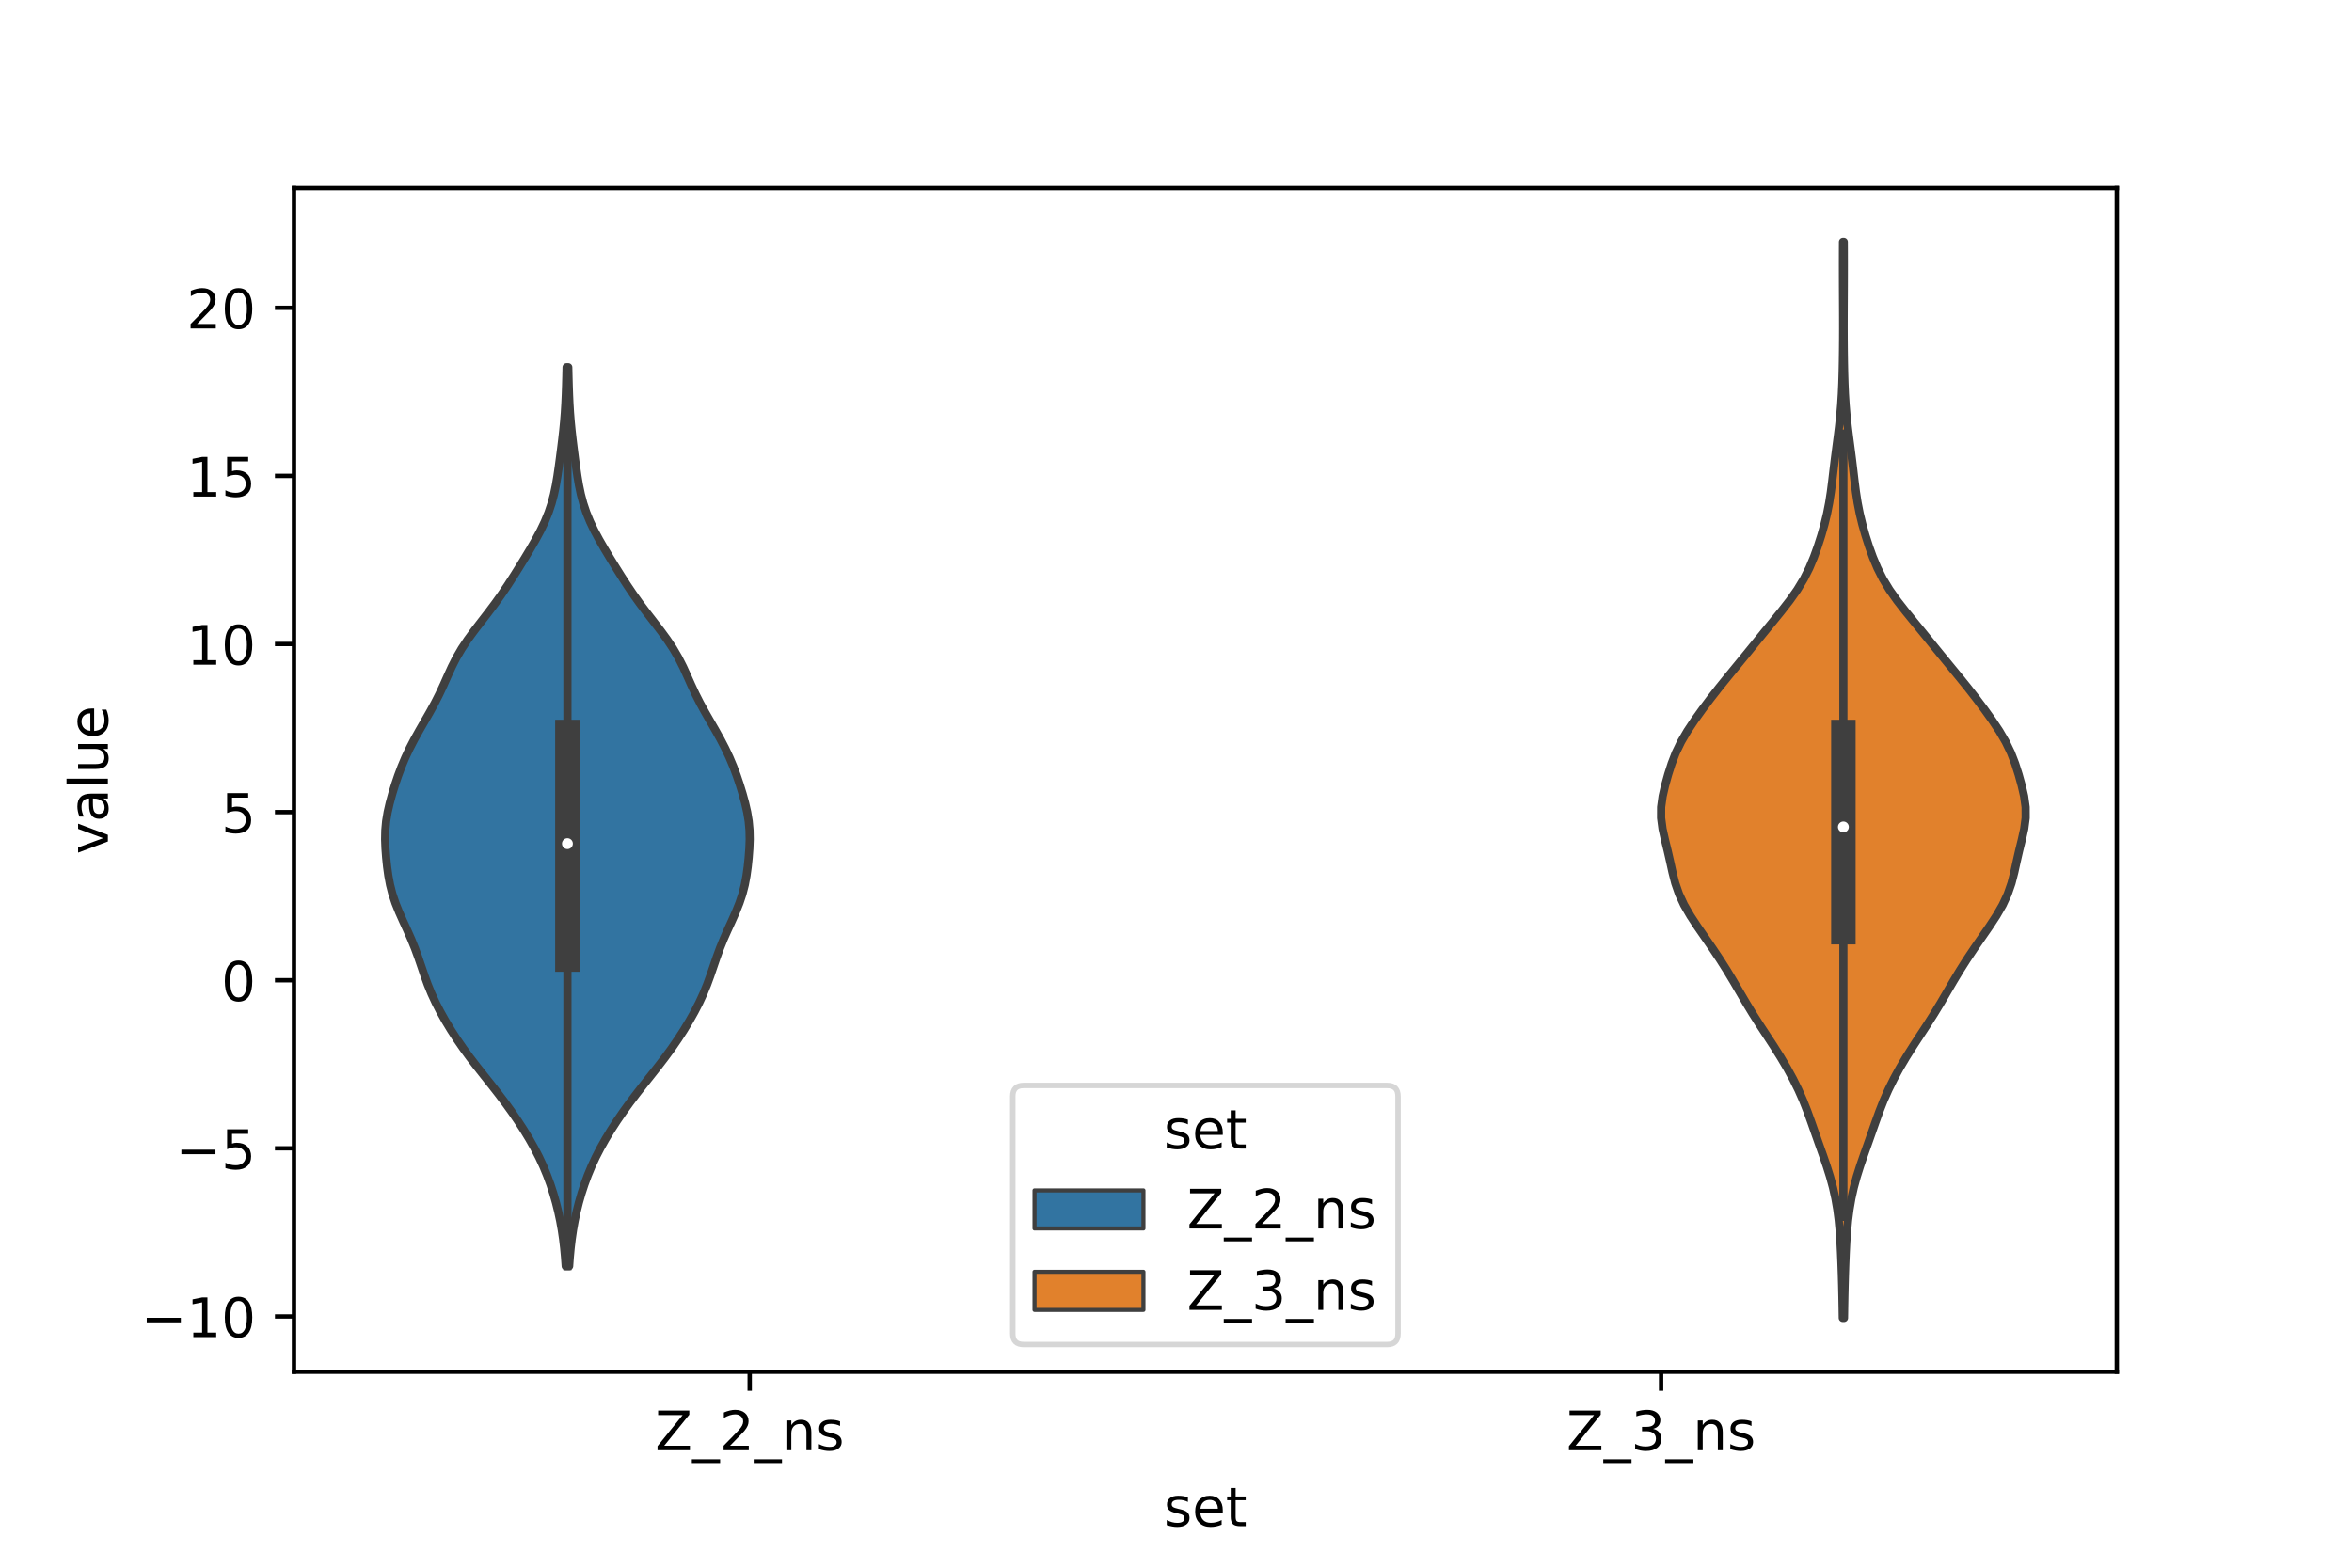 <?xml version="1.0" encoding="utf-8" standalone="no"?>
<!DOCTYPE svg PUBLIC "-//W3C//DTD SVG 1.1//EN"
  "http://www.w3.org/Graphics/SVG/1.1/DTD/svg11.dtd">
<!-- Created with matplotlib (https://matplotlib.org/) -->
<svg height="288pt" version="1.1" viewBox="0 0 432 288" width="432pt" xmlns="http://www.w3.org/2000/svg" xmlns:xlink="http://www.w3.org/1999/xlink">
 <defs>
  <style type="text/css">*{stroke-linecap:butt;stroke-linejoin:round;}</style>
 </defs>
 <g id="figure_1">
  <g id="patch_1">
   <path d="M 0 288 
L 432 288 
L 432 0 
L 0 0 
z
" style="fill:#ffffff;"/>
  </g>
  <g id="axes_1">
   <g id="patch_2">
    <path d="M 54 252 
L 388.8 252 
L 388.8 34.56 
L 54 34.56 
z
" style="fill:#ffffff;"/>
   </g>
   <g id="PolyCollection_1">
    <defs>
     <path d="M 104.538 -55.402 
L 103.902 -55.402 
L 103.781 -57.07 
L 103.625 -58.738 
L 103.429 -60.406 
L 103.184 -62.074 
L 102.886 -63.742 
L 102.53 -65.41 
L 102.114 -67.078 
L 101.637 -68.746 
L 101.094 -70.414 
L 100.48 -72.082 
L 99.787 -73.75 
L 99.012 -75.418 
L 98.152 -77.086 
L 97.213 -78.754 
L 96.2 -80.422 
L 95.12 -82.09 
L 93.977 -83.758 
L 92.771 -85.426 
L 91.508 -87.094 
L 90.202 -88.762 
L 88.876 -90.43 
L 87.559 -92.098 
L 86.28 -93.766 
L 85.06 -95.434 
L 83.91 -97.102 
L 82.831 -98.77 
L 81.822 -100.438 
L 80.884 -102.106 
L 80.025 -103.774 
L 79.254 -105.442 
L 78.572 -107.11 
L 77.963 -108.778 
L 77.394 -110.446 
L 76.824 -112.114 
L 76.212 -113.782 
L 75.536 -115.45 
L 74.8 -117.118 
L 74.036 -118.786 
L 73.293 -120.454 
L 72.624 -122.122 
L 72.068 -123.79 
L 71.641 -125.458 
L 71.329 -127.127 
L 71.1 -128.795 
L 70.928 -130.463 
L 70.802 -132.131 
L 70.74 -133.799 
L 70.773 -135.467 
L 70.925 -137.135 
L 71.201 -138.803 
L 71.582 -140.471 
L 72.038 -142.139 
L 72.549 -143.807 
L 73.112 -145.475 
L 73.736 -147.143 
L 74.437 -148.811 
L 75.221 -150.479 
L 76.085 -152.147 
L 77.013 -153.815 
L 77.974 -155.483 
L 78.932 -157.151 
L 79.847 -158.819 
L 80.693 -160.487 
L 81.471 -162.155 
L 82.214 -163.823 
L 82.976 -165.491 
L 83.821 -167.159 
L 84.792 -168.827 
L 85.899 -170.495 
L 87.118 -172.163 
L 88.402 -173.831 
L 89.693 -175.499 
L 90.946 -177.167 
L 92.137 -178.835 
L 93.262 -180.503 
L 94.338 -182.171 
L 95.382 -183.839 
L 96.408 -185.507 
L 97.412 -187.175 
L 98.375 -188.843 
L 99.27 -190.511 
L 100.068 -192.179 
L 100.749 -193.847 
L 101.307 -195.515 
L 101.75 -197.183 
L 102.098 -198.851 
L 102.38 -200.519 
L 102.622 -202.187 
L 102.845 -203.855 
L 103.059 -205.523 
L 103.264 -207.191 
L 103.453 -208.859 
L 103.616 -210.527 
L 103.748 -212.195 
L 103.849 -213.863 
L 103.924 -215.531 
L 103.981 -217.199 
L 104.026 -218.867 
L 104.065 -220.535 
L 104.375 -220.535 
L 104.375 -220.535 
L 104.414 -218.867 
L 104.459 -217.199 
L 104.516 -215.531 
L 104.591 -213.863 
L 104.692 -212.195 
L 104.824 -210.527 
L 104.987 -208.859 
L 105.176 -207.191 
L 105.381 -205.523 
L 105.595 -203.855 
L 105.818 -202.187 
L 106.06 -200.519 
L 106.342 -198.851 
L 106.69 -197.183 
L 107.133 -195.515 
L 107.691 -193.847 
L 108.372 -192.179 
L 109.17 -190.511 
L 110.065 -188.843 
L 111.028 -187.175 
L 112.032 -185.507 
L 113.058 -183.839 
L 114.102 -182.171 
L 115.178 -180.503 
L 116.303 -178.835 
L 117.494 -177.167 
L 118.747 -175.499 
L 120.038 -173.831 
L 121.322 -172.163 
L 122.541 -170.495 
L 123.648 -168.827 
L 124.619 -167.159 
L 125.464 -165.491 
L 126.226 -163.823 
L 126.969 -162.155 
L 127.747 -160.487 
L 128.593 -158.819 
L 129.508 -157.151 
L 130.466 -155.483 
L 131.427 -153.815 
L 132.355 -152.147 
L 133.219 -150.479 
L 134.003 -148.811 
L 134.704 -147.143 
L 135.328 -145.475 
L 135.891 -143.807 
L 136.402 -142.139 
L 136.858 -140.471 
L 137.239 -138.803 
L 137.515 -137.135 
L 137.667 -135.467 
L 137.7 -133.799 
L 137.638 -132.131 
L 137.512 -130.463 
L 137.34 -128.795 
L 137.111 -127.127 
L 136.799 -125.458 
L 136.372 -123.79 
L 135.816 -122.122 
L 135.147 -120.454 
L 134.404 -118.786 
L 133.64 -117.118 
L 132.904 -115.45 
L 132.228 -113.782 
L 131.616 -112.114 
L 131.046 -110.446 
L 130.477 -108.778 
L 129.868 -107.11 
L 129.186 -105.442 
L 128.415 -103.774 
L 127.556 -102.106 
L 126.618 -100.438 
L 125.609 -98.77 
L 124.53 -97.102 
L 123.38 -95.434 
L 122.16 -93.766 
L 120.881 -92.098 
L 119.564 -90.43 
L 118.238 -88.762 
L 116.932 -87.094 
L 115.669 -85.426 
L 114.463 -83.758 
L 113.32 -82.09 
L 112.24 -80.422 
L 111.227 -78.754 
L 110.288 -77.086 
L 109.428 -75.418 
L 108.653 -73.75 
L 107.96 -72.082 
L 107.346 -70.414 
L 106.803 -68.746 
L 106.326 -67.078 
L 105.91 -65.41 
L 105.554 -63.742 
L 105.256 -62.074 
L 105.011 -60.406 
L 104.815 -58.738 
L 104.659 -57.07 
L 104.538 -55.402 
z
" id="mb9b5b16832" style="stroke:#3f3f3f;stroke-width:1.5;"/>
    </defs>
    <g clip-path="url(#pa7a03955b3)">
     <use style="fill:#3274a1;stroke:#3f3f3f;stroke-width:1.5;" x="0" xlink:href="#mb9b5b16832" y="288"/>
    </g>
   </g>
   <g id="PolyCollection_2">
    <defs>
     <path d="M 338.694 -45.884 
L 338.466 -45.884 
L 338.434 -47.88 
L 338.397 -49.877 
L 338.351 -51.874 
L 338.294 -53.87 
L 338.224 -55.867 
L 338.141 -57.864 
L 338.039 -59.86 
L 337.903 -61.857 
L 337.716 -63.854 
L 337.456 -65.851 
L 337.11 -67.847 
L 336.666 -69.844 
L 336.123 -71.841 
L 335.495 -73.837 
L 334.808 -75.834 
L 334.098 -77.831 
L 333.393 -79.827 
L 332.694 -81.824 
L 331.973 -83.821 
L 331.188 -85.818 
L 330.305 -87.814 
L 329.315 -89.811 
L 328.224 -91.808 
L 327.042 -93.804 
L 325.785 -95.801 
L 324.48 -97.798 
L 323.171 -99.794 
L 321.902 -101.791 
L 320.692 -103.788 
L 319.524 -105.784 
L 318.358 -107.781 
L 317.154 -109.778 
L 315.886 -111.775 
L 314.551 -113.771 
L 313.17 -115.768 
L 311.788 -117.765 
L 310.478 -119.761 
L 309.323 -121.758 
L 308.393 -123.755 
L 307.701 -125.751 
L 307.19 -127.748 
L 306.752 -129.745 
L 306.295 -131.741 
L 305.805 -133.738 
L 305.363 -135.735 
L 305.1 -137.732 
L 305.107 -139.728 
L 305.38 -141.725 
L 305.838 -143.722 
L 306.394 -145.718 
L 307.032 -147.715 
L 307.801 -149.712 
L 308.764 -151.708 
L 309.93 -153.705 
L 311.258 -155.702 
L 312.69 -157.699 
L 314.192 -159.695 
L 315.755 -161.692 
L 317.369 -163.689 
L 319.007 -165.685 
L 320.643 -167.682 
L 322.265 -169.679 
L 323.888 -171.675 
L 325.523 -173.672 
L 327.149 -175.669 
L 328.707 -177.665 
L 330.117 -179.662 
L 331.327 -181.659 
L 332.331 -183.656 
L 333.165 -185.652 
L 333.884 -187.649 
L 334.523 -189.646 
L 335.091 -191.642 
L 335.576 -193.639 
L 335.968 -195.636 
L 336.277 -197.632 
L 336.531 -199.629 
L 336.765 -201.626 
L 337.006 -203.622 
L 337.264 -205.619 
L 337.527 -207.616 
L 337.778 -209.613 
L 337.994 -211.609 
L 338.166 -213.606 
L 338.293 -215.603 
L 338.381 -217.599 
L 338.441 -219.596 
L 338.482 -221.593 
L 338.51 -223.589 
L 338.527 -225.586 
L 338.534 -227.583 
L 338.532 -229.58 
L 338.524 -231.576 
L 338.513 -233.573 
L 338.504 -235.57 
L 338.498 -237.566 
L 338.496 -239.563 
L 338.499 -241.56 
L 338.507 -243.556 
L 338.653 -243.556 
L 338.653 -243.556 
L 338.661 -241.56 
L 338.664 -239.563 
L 338.662 -237.566 
L 338.656 -235.57 
L 338.647 -233.573 
L 338.636 -231.576 
L 338.628 -229.58 
L 338.626 -227.583 
L 338.633 -225.586 
L 338.65 -223.589 
L 338.678 -221.593 
L 338.719 -219.596 
L 338.779 -217.599 
L 338.867 -215.603 
L 338.994 -213.606 
L 339.166 -211.609 
L 339.382 -209.613 
L 339.633 -207.616 
L 339.896 -205.619 
L 340.154 -203.622 
L 340.395 -201.626 
L 340.629 -199.629 
L 340.883 -197.632 
L 341.192 -195.636 
L 341.584 -193.639 
L 342.069 -191.642 
L 342.637 -189.646 
L 343.276 -187.649 
L 343.995 -185.652 
L 344.829 -183.656 
L 345.833 -181.659 
L 347.043 -179.662 
L 348.453 -177.665 
L 350.011 -175.669 
L 351.637 -173.672 
L 353.272 -171.675 
L 354.895 -169.679 
L 356.517 -167.682 
L 358.153 -165.685 
L 359.791 -163.689 
L 361.405 -161.692 
L 362.968 -159.695 
L 364.47 -157.699 
L 365.902 -155.702 
L 367.23 -153.705 
L 368.396 -151.708 
L 369.359 -149.712 
L 370.128 -147.715 
L 370.766 -145.718 
L 371.322 -143.722 
L 371.78 -141.725 
L 372.053 -139.728 
L 372.06 -137.732 
L 371.797 -135.735 
L 371.355 -133.738 
L 370.865 -131.741 
L 370.408 -129.745 
L 369.97 -127.748 
L 369.459 -125.751 
L 368.767 -123.755 
L 367.837 -121.758 
L 366.682 -119.761 
L 365.372 -117.765 
L 363.99 -115.768 
L 362.609 -113.771 
L 361.274 -111.775 
L 360.006 -109.778 
L 358.802 -107.781 
L 357.636 -105.784 
L 356.468 -103.788 
L 355.258 -101.791 
L 353.989 -99.794 
L 352.68 -97.798 
L 351.375 -95.801 
L 350.118 -93.804 
L 348.936 -91.808 
L 347.845 -89.811 
L 346.855 -87.814 
L 345.972 -85.818 
L 345.187 -83.821 
L 344.466 -81.824 
L 343.767 -79.827 
L 343.062 -77.831 
L 342.352 -75.834 
L 341.665 -73.837 
L 341.037 -71.841 
L 340.494 -69.844 
L 340.05 -67.847 
L 339.704 -65.851 
L 339.444 -63.854 
L 339.257 -61.857 
L 339.121 -59.86 
L 339.019 -57.864 
L 338.936 -55.867 
L 338.866 -53.87 
L 338.809 -51.874 
L 338.763 -49.877 
L 338.726 -47.88 
L 338.694 -45.884 
z
" id="m382b708759" style="stroke:#3f3f3f;stroke-width:1.5;"/>
    </defs>
    <g clip-path="url(#pa7a03955b3)">
     <use style="fill:#e1812c;stroke:#3f3f3f;stroke-width:1.5;" x="0" xlink:href="#m382b708759" y="288"/>
    </g>
   </g>
   <g id="patch_3">
    <path clip-path="url(#pa7a03955b3)" d="M 137.7 180.078 
L 137.7 180.078 
L 137.7 180.078 
L 137.7 180.078 
z
" style="fill:#3274a1;stroke:#3f3f3f;stroke-linejoin:miter;stroke-width:0.75;"/>
   </g>
   <g id="patch_4">
    <path clip-path="url(#pa7a03955b3)" d="M 137.7 180.078 
L 137.7 180.078 
L 137.7 180.078 
L 137.7 180.078 
z
" style="fill:#e1812c;stroke:#3f3f3f;stroke-linejoin:miter;stroke-width:0.75;"/>
   </g>
   <g id="matplotlib.axis_1">
    <g id="xtick_1">
     <g id="line2d_1">
      <defs>
       <path d="M 0 0 
L 0 3.5 
" id="mfc1947ce6e" style="stroke:#000000;stroke-width:0.8;"/>
      </defs>
      <g>
       <use style="stroke:#000000;stroke-width:0.8;" x="137.7" xlink:href="#mfc1947ce6e" y="252"/>
      </g>
     </g>
     <g id="text_1">
      <!-- Z_2_ns -->
      <g transform="translate(120.32 266.422)scale(0.1 -0.1)">
       <defs>
        <path d="M 5.609 72.906 
L 62.891 72.906 
L 62.891 65.375 
L 16.797 8.297 
L 64.016 8.297 
L 64.016 0 
L 4.5 0 
L 4.5 7.516 
L 50.594 64.594 
L 5.609 64.594 
z
" id="DejaVuSans-90"/>
        <path d="M 50.984 -16.609 
L 50.984 -23.578 
L -0.984 -23.578 
L -0.984 -16.609 
z
" id="DejaVuSans-95"/>
        <path d="M 19.188 8.297 
L 53.609 8.297 
L 53.609 0 
L 7.328 0 
L 7.328 8.297 
Q 12.938 14.109 22.625 23.891 
Q 32.328 33.688 34.812 36.531 
Q 39.547 41.844 41.422 45.531 
Q 43.312 49.219 43.312 52.781 
Q 43.312 58.594 39.234 62.25 
Q 35.156 65.922 28.609 65.922 
Q 23.969 65.922 18.812 64.312 
Q 13.672 62.703 7.812 59.422 
L 7.812 69.391 
Q 13.766 71.781 18.938 73 
Q 24.125 74.219 28.422 74.219 
Q 39.75 74.219 46.484 68.547 
Q 53.219 62.891 53.219 53.422 
Q 53.219 48.922 51.531 44.891 
Q 49.859 40.875 45.406 35.406 
Q 44.188 33.984 37.641 27.219 
Q 31.109 20.453 19.188 8.297 
z
" id="DejaVuSans-50"/>
        <path d="M 54.891 33.016 
L 54.891 0 
L 45.906 0 
L 45.906 32.719 
Q 45.906 40.484 42.875 44.328 
Q 39.844 48.188 33.797 48.188 
Q 26.516 48.188 22.312 43.547 
Q 18.109 38.922 18.109 30.906 
L 18.109 0 
L 9.078 0 
L 9.078 54.688 
L 18.109 54.688 
L 18.109 46.188 
Q 21.344 51.125 25.703 53.562 
Q 30.078 56 35.797 56 
Q 45.219 56 50.047 50.172 
Q 54.891 44.344 54.891 33.016 
z
" id="DejaVuSans-110"/>
        <path d="M 44.281 53.078 
L 44.281 44.578 
Q 40.484 46.531 36.375 47.5 
Q 32.281 48.484 27.875 48.484 
Q 21.188 48.484 17.844 46.438 
Q 14.5 44.391 14.5 40.281 
Q 14.5 37.156 16.891 35.375 
Q 19.281 33.594 26.516 31.984 
L 29.594 31.297 
Q 39.156 29.25 43.188 25.516 
Q 47.219 21.781 47.219 15.094 
Q 47.219 7.469 41.188 3.016 
Q 35.156 -1.422 24.609 -1.422 
Q 20.219 -1.422 15.453 -0.562 
Q 10.688 0.297 5.422 2 
L 5.422 11.281 
Q 10.406 8.688 15.234 7.391 
Q 20.062 6.109 24.812 6.109 
Q 31.156 6.109 34.562 8.281 
Q 37.984 10.453 37.984 14.406 
Q 37.984 18.062 35.516 20.016 
Q 33.062 21.969 24.703 23.781 
L 21.578 24.516 
Q 13.234 26.266 9.516 29.906 
Q 5.812 33.547 5.812 39.891 
Q 5.812 47.609 11.281 51.797 
Q 16.75 56 26.812 56 
Q 31.781 56 36.172 55.266 
Q 40.578 54.547 44.281 53.078 
z
" id="DejaVuSans-115"/>
       </defs>
       <use xlink:href="#DejaVuSans-90"/>
       <use x="68.506" xlink:href="#DejaVuSans-95"/>
       <use x="118.506" xlink:href="#DejaVuSans-50"/>
       <use x="182.129" xlink:href="#DejaVuSans-95"/>
       <use x="232.129" xlink:href="#DejaVuSans-110"/>
       <use x="295.508" xlink:href="#DejaVuSans-115"/>
      </g>
     </g>
    </g>
    <g id="xtick_2">
     <g id="line2d_2">
      <g>
       <use style="stroke:#000000;stroke-width:0.8;" x="305.1" xlink:href="#mfc1947ce6e" y="252"/>
      </g>
     </g>
     <g id="text_2">
      <!-- Z_3_ns -->
      <g transform="translate(287.72 266.422)scale(0.1 -0.1)">
       <defs>
        <path d="M 40.578 39.312 
Q 47.656 37.797 51.625 33 
Q 55.609 28.219 55.609 21.188 
Q 55.609 10.406 48.188 4.484 
Q 40.766 -1.422 27.094 -1.422 
Q 22.516 -1.422 17.656 -0.516 
Q 12.797 0.391 7.625 2.203 
L 7.625 11.719 
Q 11.719 9.328 16.594 8.109 
Q 21.484 6.891 26.812 6.891 
Q 36.078 6.891 40.938 10.547 
Q 45.797 14.203 45.797 21.188 
Q 45.797 27.641 41.281 31.266 
Q 36.766 34.906 28.719 34.906 
L 20.219 34.906 
L 20.219 43.016 
L 29.109 43.016 
Q 36.375 43.016 40.234 45.922 
Q 44.094 48.828 44.094 54.297 
Q 44.094 59.906 40.109 62.906 
Q 36.141 65.922 28.719 65.922 
Q 24.656 65.922 20.016 65.031 
Q 15.375 64.156 9.812 62.312 
L 9.812 71.094 
Q 15.438 72.656 20.344 73.438 
Q 25.25 74.219 29.594 74.219 
Q 40.828 74.219 47.359 69.109 
Q 53.906 64.016 53.906 55.328 
Q 53.906 49.266 50.438 45.094 
Q 46.969 40.922 40.578 39.312 
z
" id="DejaVuSans-51"/>
       </defs>
       <use xlink:href="#DejaVuSans-90"/>
       <use x="68.506" xlink:href="#DejaVuSans-95"/>
       <use x="118.506" xlink:href="#DejaVuSans-51"/>
       <use x="182.129" xlink:href="#DejaVuSans-95"/>
       <use x="232.129" xlink:href="#DejaVuSans-110"/>
       <use x="295.508" xlink:href="#DejaVuSans-115"/>
      </g>
     </g>
    </g>
    <g id="text_3">
     <!-- set -->
     <g transform="translate(213.759 280.378)scale(0.1 -0.1)">
      <defs>
       <path d="M 56.203 29.594 
L 56.203 25.203 
L 14.891 25.203 
Q 15.484 15.922 20.484 11.062 
Q 25.484 6.203 34.422 6.203 
Q 39.594 6.203 44.453 7.469 
Q 49.312 8.734 54.109 11.281 
L 54.109 2.781 
Q 49.266 0.734 44.188 -0.344 
Q 39.109 -1.422 33.891 -1.422 
Q 20.797 -1.422 13.156 6.188 
Q 5.516 13.812 5.516 26.812 
Q 5.516 40.234 12.766 48.109 
Q 20.016 56 32.328 56 
Q 43.359 56 49.781 48.891 
Q 56.203 41.797 56.203 29.594 
z
M 47.219 32.234 
Q 47.125 39.594 43.094 43.984 
Q 39.062 48.391 32.422 48.391 
Q 24.906 48.391 20.391 44.141 
Q 15.875 39.891 15.188 32.172 
z
" id="DejaVuSans-101"/>
       <path d="M 18.312 70.219 
L 18.312 54.688 
L 36.812 54.688 
L 36.812 47.703 
L 18.312 47.703 
L 18.312 18.016 
Q 18.312 11.328 20.141 9.422 
Q 21.969 7.516 27.594 7.516 
L 36.812 7.516 
L 36.812 0 
L 27.594 0 
Q 17.188 0 13.234 3.875 
Q 9.281 7.766 9.281 18.016 
L 9.281 47.703 
L 2.688 47.703 
L 2.688 54.688 
L 9.281 54.688 
L 9.281 70.219 
z
" id="DejaVuSans-116"/>
      </defs>
      <use xlink:href="#DejaVuSans-115"/>
      <use x="52.1" xlink:href="#DejaVuSans-101"/>
      <use x="113.623" xlink:href="#DejaVuSans-116"/>
     </g>
    </g>
   </g>
   <g id="matplotlib.axis_2">
    <g id="ytick_1">
     <g id="line2d_3">
      <defs>
       <path d="M 0 0 
L -3.5 0 
" id="m47d13dedf2" style="stroke:#000000;stroke-width:0.8;"/>
      </defs>
      <g>
       <use style="stroke:#000000;stroke-width:0.8;" x="54" xlink:href="#m47d13dedf2" y="241.845"/>
      </g>
     </g>
     <g id="text_4">
      <!-- −10 -->
      <g transform="translate(25.895 245.644)scale(0.1 -0.1)">
       <defs>
        <path d="M 10.594 35.5 
L 73.188 35.5 
L 73.188 27.203 
L 10.594 27.203 
z
" id="DejaVuSans-8722"/>
        <path d="M 12.406 8.297 
L 28.516 8.297 
L 28.516 63.922 
L 10.984 60.406 
L 10.984 69.391 
L 28.422 72.906 
L 38.281 72.906 
L 38.281 8.297 
L 54.391 8.297 
L 54.391 0 
L 12.406 0 
z
" id="DejaVuSans-49"/>
        <path d="M 31.781 66.406 
Q 24.172 66.406 20.328 58.906 
Q 16.5 51.422 16.5 36.375 
Q 16.5 21.391 20.328 13.891 
Q 24.172 6.391 31.781 6.391 
Q 39.453 6.391 43.281 13.891 
Q 47.125 21.391 47.125 36.375 
Q 47.125 51.422 43.281 58.906 
Q 39.453 66.406 31.781 66.406 
z
M 31.781 74.219 
Q 44.047 74.219 50.516 64.516 
Q 56.984 54.828 56.984 36.375 
Q 56.984 17.969 50.516 8.266 
Q 44.047 -1.422 31.781 -1.422 
Q 19.531 -1.422 13.062 8.266 
Q 6.594 17.969 6.594 36.375 
Q 6.594 54.828 13.062 64.516 
Q 19.531 74.219 31.781 74.219 
z
" id="DejaVuSans-48"/>
       </defs>
       <use xlink:href="#DejaVuSans-8722"/>
       <use x="83.789" xlink:href="#DejaVuSans-49"/>
       <use x="147.412" xlink:href="#DejaVuSans-48"/>
      </g>
     </g>
    </g>
    <g id="ytick_2">
     <g id="line2d_4">
      <g>
       <use style="stroke:#000000;stroke-width:0.8;" x="54" xlink:href="#m47d13dedf2" y="210.961"/>
      </g>
     </g>
     <g id="text_5">
      <!-- −5 -->
      <g transform="translate(32.258 214.76)scale(0.1 -0.1)">
       <defs>
        <path d="M 10.797 72.906 
L 49.516 72.906 
L 49.516 64.594 
L 19.828 64.594 
L 19.828 46.734 
Q 21.969 47.469 24.109 47.828 
Q 26.266 48.188 28.422 48.188 
Q 40.625 48.188 47.75 41.5 
Q 54.891 34.812 54.891 23.391 
Q 54.891 11.625 47.562 5.094 
Q 40.234 -1.422 26.906 -1.422 
Q 22.312 -1.422 17.547 -0.641 
Q 12.797 0.141 7.719 1.703 
L 7.719 11.625 
Q 12.109 9.234 16.797 8.062 
Q 21.484 6.891 26.703 6.891 
Q 35.156 6.891 40.078 11.328 
Q 45.016 15.766 45.016 23.391 
Q 45.016 31 40.078 35.438 
Q 35.156 39.891 26.703 39.891 
Q 22.75 39.891 18.812 39.016 
Q 14.891 38.141 10.797 36.281 
z
" id="DejaVuSans-53"/>
       </defs>
       <use xlink:href="#DejaVuSans-8722"/>
       <use x="83.789" xlink:href="#DejaVuSans-53"/>
      </g>
     </g>
    </g>
    <g id="ytick_3">
     <g id="line2d_5">
      <g>
       <use style="stroke:#000000;stroke-width:0.8;" x="54" xlink:href="#m47d13dedf2" y="180.078"/>
      </g>
     </g>
     <g id="text_6">
      <!-- 0 -->
      <g transform="translate(40.638 183.877)scale(0.1 -0.1)">
       <use xlink:href="#DejaVuSans-48"/>
      </g>
     </g>
    </g>
    <g id="ytick_4">
     <g id="line2d_6">
      <g>
       <use style="stroke:#000000;stroke-width:0.8;" x="54" xlink:href="#m47d13dedf2" y="149.195"/>
      </g>
     </g>
     <g id="text_7">
      <!-- 5 -->
      <g transform="translate(40.638 152.994)scale(0.1 -0.1)">
       <use xlink:href="#DejaVuSans-53"/>
      </g>
     </g>
    </g>
    <g id="ytick_5">
     <g id="line2d_7">
      <g>
       <use style="stroke:#000000;stroke-width:0.8;" x="54" xlink:href="#m47d13dedf2" y="118.312"/>
      </g>
     </g>
     <g id="text_8">
      <!-- 10 -->
      <g transform="translate(34.275 122.111)scale(0.1 -0.1)">
       <use xlink:href="#DejaVuSans-49"/>
       <use x="63.623" xlink:href="#DejaVuSans-48"/>
      </g>
     </g>
    </g>
    <g id="ytick_6">
     <g id="line2d_8">
      <g>
       <use style="stroke:#000000;stroke-width:0.8;" x="54" xlink:href="#m47d13dedf2" y="87.428"/>
      </g>
     </g>
     <g id="text_9">
      <!-- 15 -->
      <g transform="translate(34.275 91.228)scale(0.1 -0.1)">
       <use xlink:href="#DejaVuSans-49"/>
       <use x="63.623" xlink:href="#DejaVuSans-53"/>
      </g>
     </g>
    </g>
    <g id="ytick_7">
     <g id="line2d_9">
      <g>
       <use style="stroke:#000000;stroke-width:0.8;" x="54" xlink:href="#m47d13dedf2" y="56.545"/>
      </g>
     </g>
     <g id="text_10">
      <!-- 20 -->
      <g transform="translate(34.275 60.344)scale(0.1 -0.1)">
       <use xlink:href="#DejaVuSans-50"/>
       <use x="63.623" xlink:href="#DejaVuSans-48"/>
      </g>
     </g>
    </g>
    <g id="text_11">
     <!-- value -->
     <g transform="translate(19.816 156.938)rotate(-90)scale(0.1 -0.1)">
      <defs>
       <path d="M 2.984 54.688 
L 12.5 54.688 
L 29.594 8.797 
L 46.688 54.688 
L 56.203 54.688 
L 35.688 0 
L 23.484 0 
z
" id="DejaVuSans-118"/>
       <path d="M 34.281 27.484 
Q 23.391 27.484 19.188 25 
Q 14.984 22.516 14.984 16.5 
Q 14.984 11.719 18.141 8.906 
Q 21.297 6.109 26.703 6.109 
Q 34.188 6.109 38.703 11.406 
Q 43.219 16.703 43.219 25.484 
L 43.219 27.484 
z
M 52.203 31.203 
L 52.203 0 
L 43.219 0 
L 43.219 8.297 
Q 40.141 3.328 35.547 0.953 
Q 30.953 -1.422 24.312 -1.422 
Q 15.922 -1.422 10.953 3.297 
Q 6 8.016 6 15.922 
Q 6 25.141 12.172 29.828 
Q 18.359 34.516 30.609 34.516 
L 43.219 34.516 
L 43.219 35.406 
Q 43.219 41.609 39.141 45 
Q 35.062 48.391 27.688 48.391 
Q 23 48.391 18.547 47.266 
Q 14.109 46.141 10.016 43.891 
L 10.016 52.203 
Q 14.938 54.109 19.578 55.047 
Q 24.219 56 28.609 56 
Q 40.484 56 46.344 49.844 
Q 52.203 43.703 52.203 31.203 
z
" id="DejaVuSans-97"/>
       <path d="M 9.422 75.984 
L 18.406 75.984 
L 18.406 0 
L 9.422 0 
z
" id="DejaVuSans-108"/>
       <path d="M 8.5 21.578 
L 8.5 54.688 
L 17.484 54.688 
L 17.484 21.922 
Q 17.484 14.156 20.5 10.266 
Q 23.531 6.391 29.594 6.391 
Q 36.859 6.391 41.078 11.031 
Q 45.312 15.672 45.312 23.688 
L 45.312 54.688 
L 54.297 54.688 
L 54.297 0 
L 45.312 0 
L 45.312 8.406 
Q 42.047 3.422 37.719 1 
Q 33.406 -1.422 27.688 -1.422 
Q 18.266 -1.422 13.375 4.438 
Q 8.5 10.297 8.5 21.578 
z
M 31.109 56 
z
" id="DejaVuSans-117"/>
      </defs>
      <use xlink:href="#DejaVuSans-118"/>
      <use x="59.18" xlink:href="#DejaVuSans-97"/>
      <use x="120.459" xlink:href="#DejaVuSans-108"/>
      <use x="148.242" xlink:href="#DejaVuSans-117"/>
      <use x="211.621" xlink:href="#DejaVuSans-101"/>
     </g>
    </g>
   </g>
   <g id="line2d_10">
    <path clip-path="url(#pa7a03955b3)" d="M 104.22 232.598 
L 104.22 72.747 
" style="fill:none;stroke:#3f3f3f;stroke-linecap:square;stroke-width:1.5;"/>
   </g>
   <g id="line2d_11">
    <path clip-path="url(#pa7a03955b3)" d="M 104.22 176.275 
L 104.22 134.475 
" style="fill:none;stroke:#3f3f3f;stroke-linecap:square;stroke-width:4.5;"/>
   </g>
   <g id="line2d_12">
    <path clip-path="url(#pa7a03955b3)" d="M 338.58 223.543 
L 338.58 79.655 
" style="fill:none;stroke:#3f3f3f;stroke-linecap:square;stroke-width:1.5;"/>
   </g>
   <g id="line2d_13">
    <path clip-path="url(#pa7a03955b3)" d="M 338.58 171.258 
L 338.58 134.472 
" style="fill:none;stroke:#3f3f3f;stroke-linecap:square;stroke-width:4.5;"/>
   </g>
   <g id="patch_5">
    <path d="M 54 252 
L 54 34.56 
" style="fill:none;stroke:#000000;stroke-linecap:square;stroke-linejoin:miter;stroke-width:0.8;"/>
   </g>
   <g id="patch_6">
    <path d="M 388.8 252 
L 388.8 34.56 
" style="fill:none;stroke:#000000;stroke-linecap:square;stroke-linejoin:miter;stroke-width:0.8;"/>
   </g>
   <g id="patch_7">
    <path d="M 54 252 
L 388.8 252 
" style="fill:none;stroke:#000000;stroke-linecap:square;stroke-linejoin:miter;stroke-width:0.8;"/>
   </g>
   <g id="patch_8">
    <path d="M 54 34.56 
L 388.8 34.56 
" style="fill:none;stroke:#000000;stroke-linecap:square;stroke-linejoin:miter;stroke-width:0.8;"/>
   </g>
   <g id="PathCollection_1">
    <defs>
     <path d="M 0 1.5 
C 0.398 1.5 0.779 1.342 1.061 1.061 
C 1.342 0.779 1.5 0.398 1.5 0 
C 1.5 -0.398 1.342 -0.779 1.061 -1.061 
C 0.779 -1.342 0.398 -1.5 0 -1.5 
C -0.398 -1.5 -0.779 -1.342 -1.061 -1.061 
C -1.342 -0.779 -1.5 -0.398 -1.5 0 
C -1.5 0.398 -1.342 0.779 -1.061 1.061 
C -0.779 1.342 -0.398 1.5 0 1.5 
z
" id="m752df22c32" style="stroke:#3f3f3f;"/>
    </defs>
    <g clip-path="url(#pa7a03955b3)">
     <use style="fill:#ffffff;stroke:#3f3f3f;" x="104.22" xlink:href="#m752df22c32" y="154.989"/>
    </g>
   </g>
   <g id="PathCollection_2">
    <g clip-path="url(#pa7a03955b3)">
     <use style="fill:#ffffff;stroke:#3f3f3f;" x="338.58" xlink:href="#m752df22c32" y="151.92"/>
    </g>
   </g>
   <g id="legend_1">
    <g id="patch_9">
     <path d="M 188.02 247 
L 254.78 247 
Q 256.78 247 256.78 245 
L 256.78 201.409 
Q 256.78 199.409 254.78 199.409 
L 188.02 199.409 
Q 186.02 199.409 186.02 201.409 
L 186.02 245 
Q 186.02 247 188.02 247 
z
" style="fill:#ffffff;opacity:0.8;stroke:#cccccc;stroke-linejoin:miter;"/>
    </g>
    <g id="text_12">
     <!-- set -->
     <g transform="translate(213.759 211.008)scale(0.1 -0.1)">
      <use xlink:href="#DejaVuSans-115"/>
      <use x="52.1" xlink:href="#DejaVuSans-101"/>
      <use x="113.623" xlink:href="#DejaVuSans-116"/>
     </g>
    </g>
    <g id="patch_10">
     <path d="M 190.02 225.686 
L 210.02 225.686 
L 210.02 218.686 
L 190.02 218.686 
z
" style="fill:#3274a1;stroke:#3f3f3f;stroke-linejoin:miter;stroke-width:0.75;"/>
    </g>
    <g id="text_13">
     <!-- Z_2_ns -->
     <g transform="translate(218.02 225.686)scale(0.1 -0.1)">
      <use xlink:href="#DejaVuSans-90"/>
      <use x="68.506" xlink:href="#DejaVuSans-95"/>
      <use x="118.506" xlink:href="#DejaVuSans-50"/>
      <use x="182.129" xlink:href="#DejaVuSans-95"/>
      <use x="232.129" xlink:href="#DejaVuSans-110"/>
      <use x="295.508" xlink:href="#DejaVuSans-115"/>
     </g>
    </g>
    <g id="patch_11">
     <path d="M 190.02 240.642 
L 210.02 240.642 
L 210.02 233.642 
L 190.02 233.642 
z
" style="fill:#e1812c;stroke:#3f3f3f;stroke-linejoin:miter;stroke-width:0.75;"/>
    </g>
    <g id="text_14">
     <!-- Z_3_ns -->
     <g transform="translate(218.02 240.642)scale(0.1 -0.1)">
      <use xlink:href="#DejaVuSans-90"/>
      <use x="68.506" xlink:href="#DejaVuSans-95"/>
      <use x="118.506" xlink:href="#DejaVuSans-51"/>
      <use x="182.129" xlink:href="#DejaVuSans-95"/>
      <use x="232.129" xlink:href="#DejaVuSans-110"/>
      <use x="295.508" xlink:href="#DejaVuSans-115"/>
     </g>
    </g>
   </g>
  </g>
 </g>
 <defs>
  <clipPath id="pa7a03955b3">
   <rect height="217.44" width="334.8" x="54" y="34.56"/>
  </clipPath>
 </defs>
</svg>
